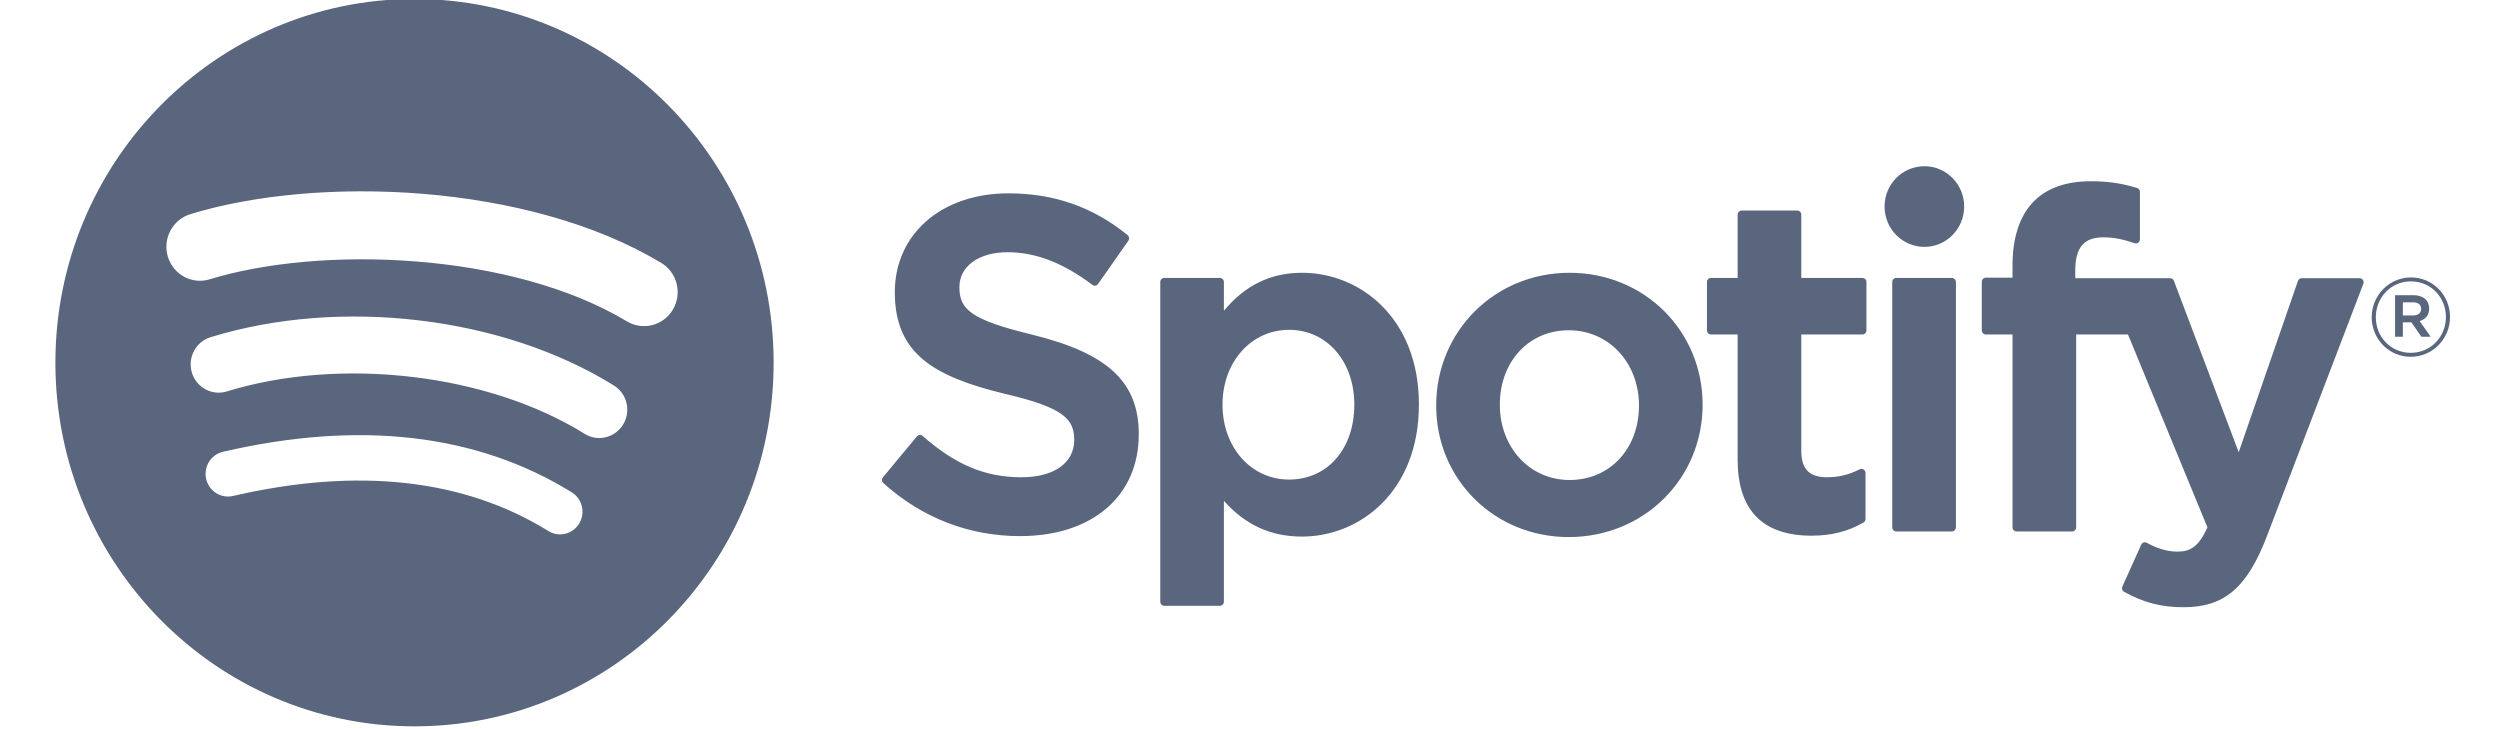 <svg xmlns="http://www.w3.org/2000/svg" width="144" height="42" viewBox="0 0 144 42" fill="none">
  <g clip-path="url(#clip0_48_372)">
    <path d="M23.876 -0.06C12.452 -0.06 3.191 9.32 3.191 20.889C3.191 32.459 12.452 41.837 23.876 41.837C35.301 41.837 44.561 32.459 44.561 20.889C44.561 9.32 35.301 -0.059 23.876 -0.059L23.876 -0.06ZM33.362 30.154C33.273 30.301 33.157 30.428 33.02 30.529C32.883 30.63 32.728 30.703 32.563 30.743C32.399 30.783 32.228 30.79 32.06 30.764C31.893 30.737 31.733 30.677 31.588 30.587C26.732 27.583 20.618 26.902 13.418 28.568C13.085 28.645 12.735 28.585 12.445 28.4C12.156 28.216 11.95 27.923 11.874 27.585C11.836 27.418 11.832 27.245 11.86 27.076C11.888 26.907 11.949 26.745 12.039 26.6C12.129 26.454 12.247 26.329 12.385 26.23C12.523 26.13 12.679 26.06 12.844 26.022C20.723 24.199 27.482 24.983 32.934 28.358C33.542 28.736 33.735 29.539 33.362 30.154ZM35.893 24.45C35.426 25.219 34.434 25.461 33.675 24.988C28.115 21.527 19.64 20.525 13.064 22.547C12.211 22.808 11.31 22.321 11.051 21.459C10.928 21.044 10.972 20.597 11.173 20.215C11.375 19.833 11.718 19.548 12.127 19.422C19.639 17.113 28.977 18.231 35.362 22.205C36.121 22.678 36.36 23.683 35.893 24.451V24.45ZM36.111 18.511C29.444 14.5 18.445 14.132 12.08 16.088C11.058 16.402 9.977 15.818 9.668 14.782C9.519 14.285 9.571 13.748 9.813 13.29C10.055 12.832 10.466 12.489 10.957 12.338C18.264 10.092 30.41 10.526 38.085 15.14C38.304 15.271 38.495 15.445 38.648 15.651C38.8 15.857 38.911 16.091 38.974 16.341C39.036 16.59 39.05 16.85 39.014 17.104C38.977 17.359 38.892 17.604 38.762 17.825C38.219 18.756 37.028 19.063 36.112 18.511H36.111ZM59.467 19.279C55.895 18.416 55.261 17.811 55.261 16.539C55.261 15.337 56.377 14.528 58.039 14.528C59.65 14.528 61.245 15.143 62.92 16.407C62.969 16.445 63.034 16.46 63.095 16.451C63.126 16.446 63.156 16.435 63.183 16.419C63.21 16.402 63.233 16.38 63.251 16.354L64.995 13.864C65.029 13.815 65.044 13.754 65.035 13.694C65.027 13.634 64.997 13.58 64.95 13.542C62.957 11.923 60.714 11.136 58.091 11.136C54.236 11.136 51.541 13.479 51.541 16.833C51.541 20.429 53.865 21.702 57.881 22.685C61.297 23.482 61.875 24.15 61.875 25.344C61.875 26.667 60.709 27.49 58.832 27.49C56.748 27.49 55.046 26.777 53.144 25.111C53.096 25.07 53.035 25.05 52.973 25.054C52.909 25.059 52.852 25.089 52.813 25.136L50.857 27.493C50.775 27.593 50.785 27.738 50.879 27.823C53.092 29.824 55.814 30.88 58.753 30.88C62.908 30.88 65.593 28.581 65.593 25.021C65.6 22.017 63.824 20.354 59.474 19.282L59.467 19.279ZM74.993 15.712C73.193 15.712 71.716 16.43 70.496 17.902V16.245C70.496 16.183 70.471 16.122 70.428 16.078C70.384 16.034 70.325 16.008 70.263 16.008H67.065C66.936 16.008 66.832 16.114 66.832 16.245V34.657C66.832 34.787 66.936 34.895 67.065 34.895H70.263C70.392 34.895 70.496 34.787 70.496 34.657V28.846C71.716 30.229 73.193 30.907 74.993 30.907C78.34 30.907 81.729 28.298 81.729 23.31C81.734 18.321 78.345 15.711 74.996 15.711L74.993 15.712ZM78.009 23.31C78.009 25.849 76.466 27.623 74.252 27.623C72.066 27.623 70.416 25.769 70.416 23.31C70.416 20.851 72.066 18.998 74.252 18.998C76.428 18.998 78.009 20.811 78.009 23.31V23.31ZM90.411 15.712C86.101 15.712 82.724 19.073 82.724 23.364C82.724 27.61 86.079 30.935 90.359 30.935C94.684 30.935 98.07 27.585 98.07 23.31C98.07 19.05 94.706 15.712 90.411 15.712V15.712ZM90.411 27.648C88.119 27.648 86.39 25.782 86.39 23.309C86.39 20.825 88.06 19.023 90.359 19.023C92.666 19.023 94.405 20.888 94.405 23.363C94.405 25.847 92.725 27.648 90.411 27.648ZM107.274 16.008H103.754V12.364C103.754 12.333 103.748 12.302 103.737 12.274C103.725 12.245 103.708 12.219 103.686 12.197C103.665 12.175 103.639 12.157 103.611 12.145C103.583 12.133 103.552 12.127 103.522 12.127H100.323C100.195 12.127 100.088 12.234 100.088 12.364V16.008H98.552C98.424 16.008 98.32 16.114 98.32 16.245V19.029C98.32 19.159 98.424 19.266 98.552 19.266H100.088V26.47C100.088 29.379 101.519 30.855 104.342 30.855C105.488 30.855 106.439 30.615 107.335 30.099C107.41 30.059 107.454 29.979 107.454 29.894V27.242C107.454 27.162 107.412 27.085 107.343 27.042C107.309 27.02 107.27 27.008 107.231 27.006C107.191 27.005 107.151 27.014 107.116 27.032C106.501 27.345 105.905 27.49 105.238 27.49C104.213 27.49 103.754 27.017 103.754 25.962V19.267H107.274C107.402 19.267 107.506 19.161 107.506 19.03V16.247C107.507 16.216 107.502 16.185 107.491 16.156C107.479 16.127 107.463 16.101 107.441 16.078C107.42 16.056 107.394 16.039 107.366 16.027C107.337 16.015 107.307 16.009 107.276 16.009L107.274 16.008ZM119.535 16.022V15.575C119.535 14.258 120.034 13.671 121.15 13.671C121.817 13.671 122.353 13.805 122.953 14.008C123.027 14.031 123.104 14.02 123.163 13.975C123.193 13.953 123.218 13.924 123.234 13.89C123.251 13.857 123.26 13.82 123.259 13.782V11.053C123.26 11.002 123.244 10.952 123.214 10.911C123.184 10.87 123.142 10.84 123.094 10.825C122.462 10.635 121.651 10.439 120.436 10.439C117.485 10.439 115.921 12.123 115.921 15.309V15.994H114.385C114.256 15.994 114.15 16.101 114.15 16.231V19.029C114.15 19.159 114.256 19.266 114.385 19.266H115.921V30.374C115.921 30.507 116.027 30.612 116.156 30.612H119.352C119.483 30.612 119.587 30.507 119.587 30.374V19.267H122.573L127.147 30.374C126.629 31.54 126.117 31.773 125.421 31.773C124.858 31.773 124.262 31.603 123.657 31.265C123.6 31.236 123.534 31.229 123.472 31.247C123.41 31.27 123.358 31.315 123.334 31.375L122.249 33.784C122.197 33.899 122.242 34.032 122.351 34.092C123.482 34.712 124.502 34.977 125.764 34.977C128.125 34.977 129.432 33.862 130.581 30.865L136.128 16.346C136.143 16.311 136.148 16.271 136.144 16.233C136.139 16.195 136.125 16.158 136.103 16.126C136.083 16.094 136.054 16.068 136.021 16.05C135.988 16.032 135.951 16.023 135.913 16.023H132.584C132.482 16.023 132.393 16.087 132.361 16.182L128.95 26.047L125.216 16.176C125.199 16.131 125.169 16.092 125.13 16.065C125.092 16.038 125.046 16.023 124.998 16.023H119.535V16.022ZM112.426 16.008H109.227C109.099 16.008 108.993 16.114 108.993 16.245V30.374C108.993 30.507 109.099 30.612 109.227 30.612H112.426C112.555 30.612 112.661 30.507 112.661 30.374V16.246C112.661 16.215 112.655 16.184 112.643 16.155C112.631 16.127 112.614 16.1 112.592 16.078C112.57 16.056 112.544 16.039 112.516 16.027C112.487 16.015 112.457 16.009 112.426 16.009V16.008ZM110.845 9.574C109.578 9.574 108.551 10.613 108.551 11.896C108.551 12.201 108.61 12.503 108.725 12.785C108.841 13.067 109.01 13.323 109.223 13.539C109.436 13.755 109.689 13.926 109.967 14.043C110.246 14.159 110.544 14.22 110.845 14.22C112.112 14.22 113.137 13.18 113.137 11.896C113.137 10.613 112.11 9.574 110.845 9.574ZM138.86 20.551C137.595 20.551 136.61 19.522 136.61 18.272C136.61 17.022 137.608 15.98 138.872 15.98C140.137 15.98 141.122 17.01 141.122 18.259C141.122 19.509 140.125 20.551 138.86 20.551ZM138.872 16.207C137.719 16.207 136.847 17.135 136.847 18.272C136.847 19.408 137.714 20.323 138.86 20.323C140.013 20.323 140.885 19.396 140.885 18.259C140.885 17.123 140.018 16.207 138.872 16.207ZM139.371 18.493L140.008 19.396H139.47L138.897 18.567H138.405V19.396H137.956V17.003H139.008C139.559 17.003 139.92 17.288 139.92 17.766C139.922 18.159 139.697 18.398 139.374 18.493H139.371ZM138.991 17.414H138.405V18.17H138.991C139.282 18.17 139.458 18.026 139.458 17.792C139.458 17.545 139.282 17.414 138.991 17.414Z" fill="#59667D"/>
  </g>
  <defs>
    <clipPath id="clip0_48_372">
      <rect width="143" height="42" fill="white" transform="translate(0.5)"/>
    </clipPath>
  </defs>
</svg>